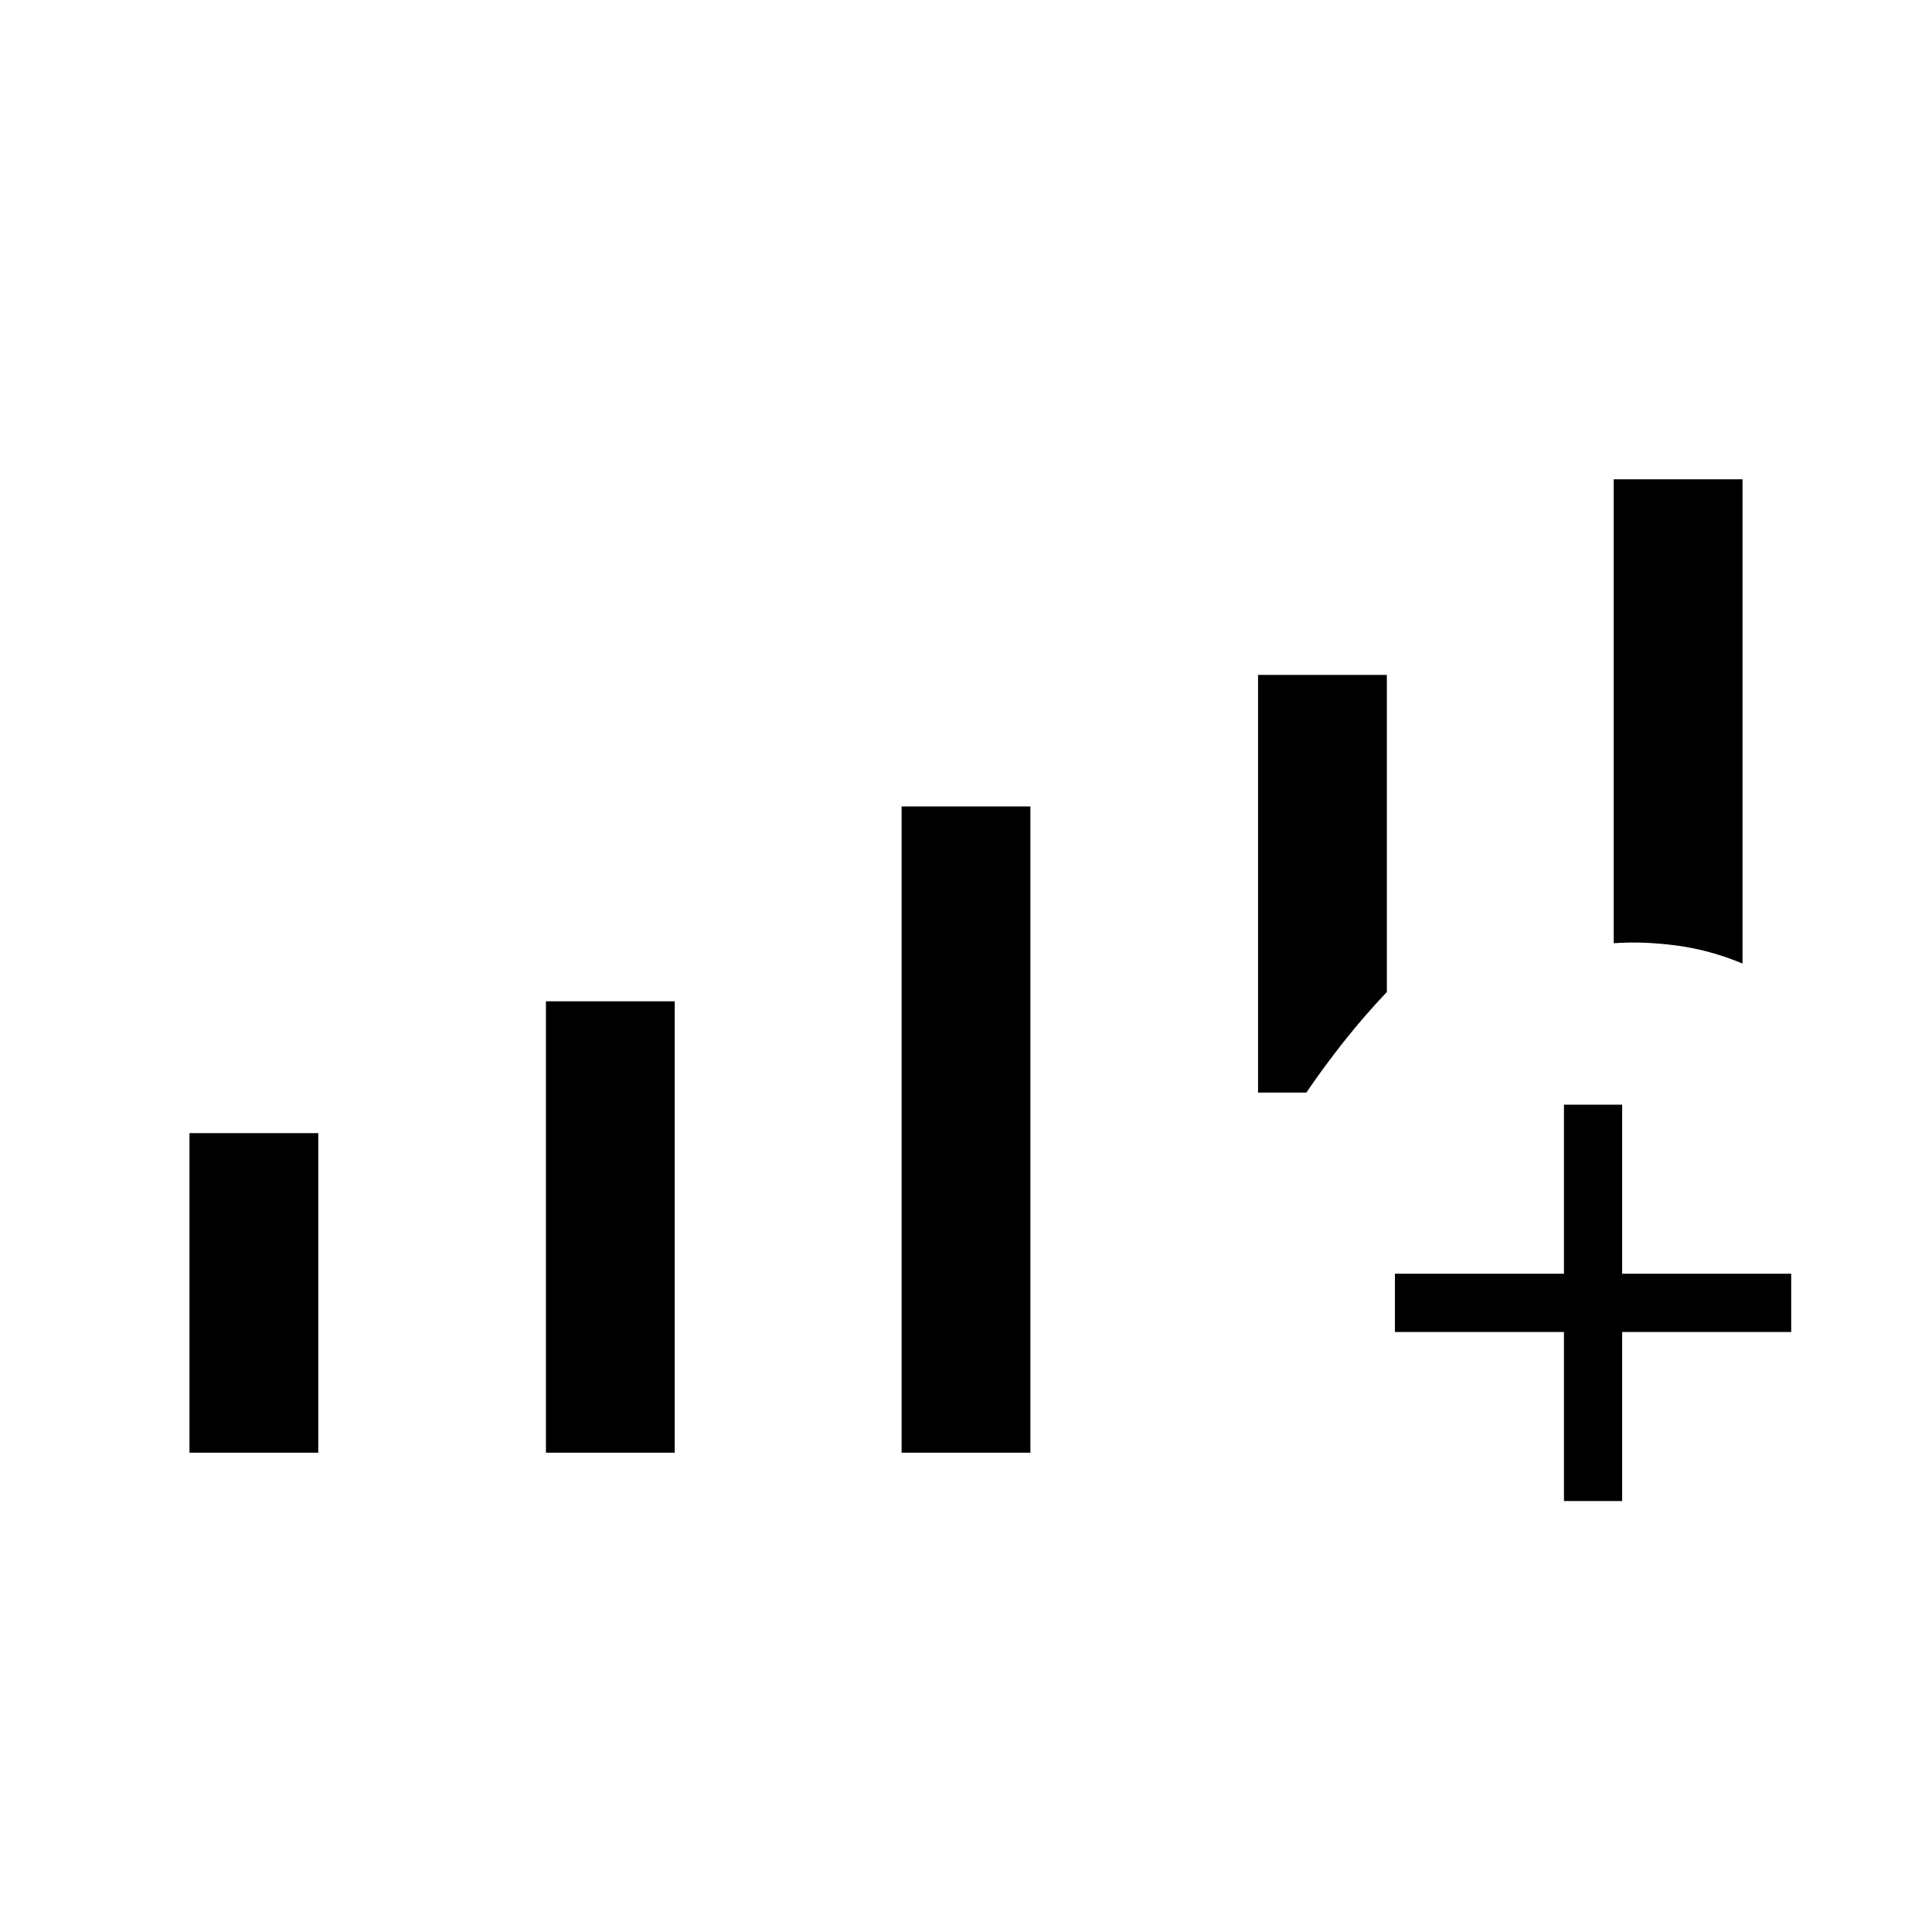 <svg xmlns="http://www.w3.org/2000/svg" height="20" viewBox="0 -960 960 960" width="20"><path d="M94.15-238.15v-158.81h64v158.81h-64Zm177.12 0v-224.31h64v224.31h-64Zm176.73 0v-321.12h64v321.12h-64Zm417.85-243.08q-16.27-6.77-32.89-8.96-16.61-2.19-31.11-1.12v-230.54h64v240.62ZM625.12-624.65h64v157.57q-11.24 11.85-21.22 24.45-9.98 12.59-18.78 25.52h-24v-207.54Zm152 410.5v-84h-84v-28.93h84v-84h28.92v84h84v28.93h-84v84h-28.92Z"/></svg>